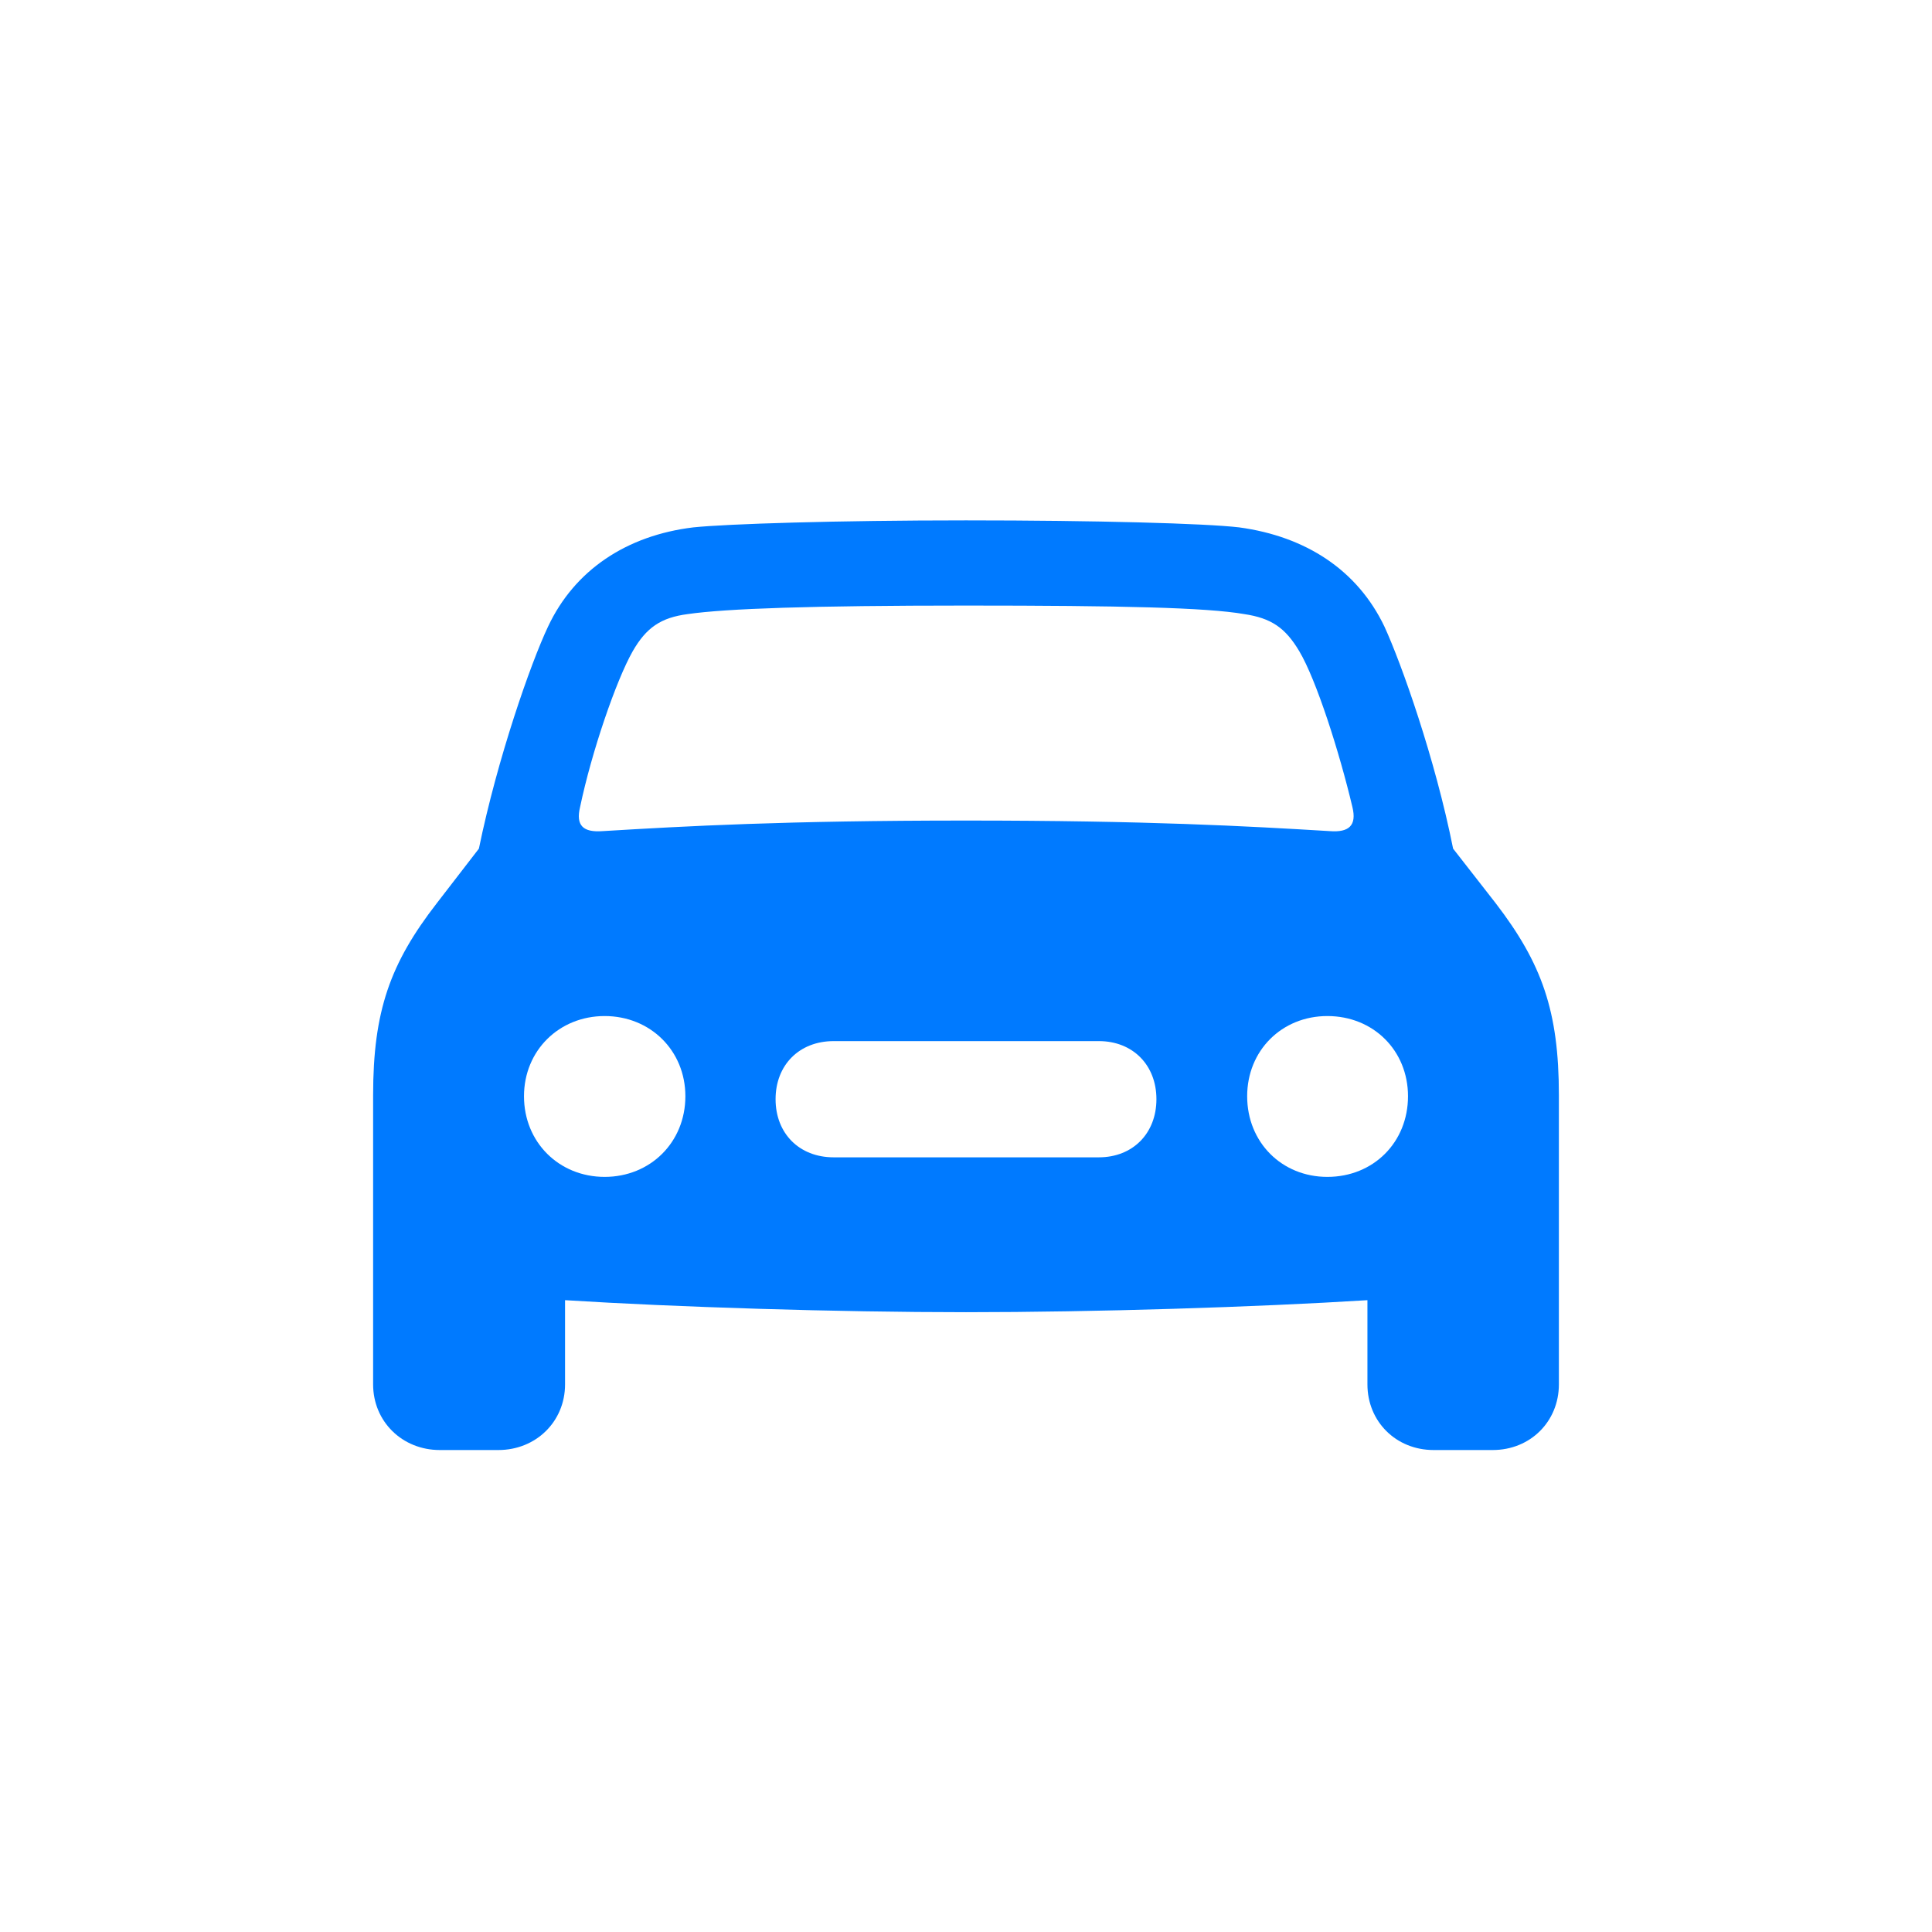 <svg xmlns="http://www.w3.org/2000/svg" width="32" height="32" fill="none" viewBox="0 0 32 32"><path fill="#007AFF" d="M7.284 24.017H8.255C8.878 24.017 9.359 23.544 9.359 22.93V21.535C11.202 21.651 13.867 21.734 16 21.734C18.133 21.734 20.806 21.651 22.649 21.535V22.93C22.649 23.544 23.122 24.017 23.745 24.017H24.724C25.347 24.017 25.82 23.544 25.82 22.93V18.14C25.82 16.746 25.538 15.957 24.774 14.961L24.068 14.056C23.77 12.562 23.213 10.993 22.931 10.379C22.483 9.441 21.628 8.885 20.524 8.735C19.968 8.669 18.15 8.619 16 8.619C13.858 8.619 12.04 8.677 11.484 8.735C10.38 8.868 9.517 9.441 9.077 10.379C8.787 10.993 8.239 12.562 7.932 14.056L7.234 14.961C6.462 15.957 6.18 16.746 6.18 18.14V22.93C6.18 23.544 6.662 24.017 7.284 24.017ZM9.608 13.367C9.799 12.454 10.206 11.267 10.48 10.786C10.704 10.396 10.945 10.229 11.393 10.171C12.024 10.08 13.435 10.03 16 10.03C18.573 10.03 19.984 10.063 20.607 10.171C21.055 10.238 21.288 10.396 21.52 10.786C21.802 11.259 22.184 12.454 22.4 13.367C22.475 13.674 22.342 13.79 22.026 13.766C20.648 13.683 19.005 13.591 16 13.591C13.003 13.591 11.36 13.683 9.982 13.766C9.658 13.79 9.534 13.674 9.608 13.367ZM10.015 19.493C9.26 19.493 8.679 18.92 8.679 18.157C8.679 17.401 9.26 16.829 10.015 16.829C10.771 16.829 11.352 17.401 11.352 18.157C11.352 18.92 10.771 19.493 10.015 19.493ZM21.985 19.493C21.23 19.493 20.657 18.92 20.657 18.157C20.657 17.401 21.23 16.829 21.985 16.829C22.748 16.829 23.321 17.401 23.321 18.157C23.321 18.92 22.748 19.493 21.985 19.493ZM13.809 19.169C13.236 19.169 12.846 18.771 12.846 18.206C12.846 17.642 13.236 17.244 13.809 17.244H18.2C18.764 17.244 19.154 17.642 19.154 18.206C19.154 18.771 18.764 19.169 18.2 19.169H13.809Z"/></svg>